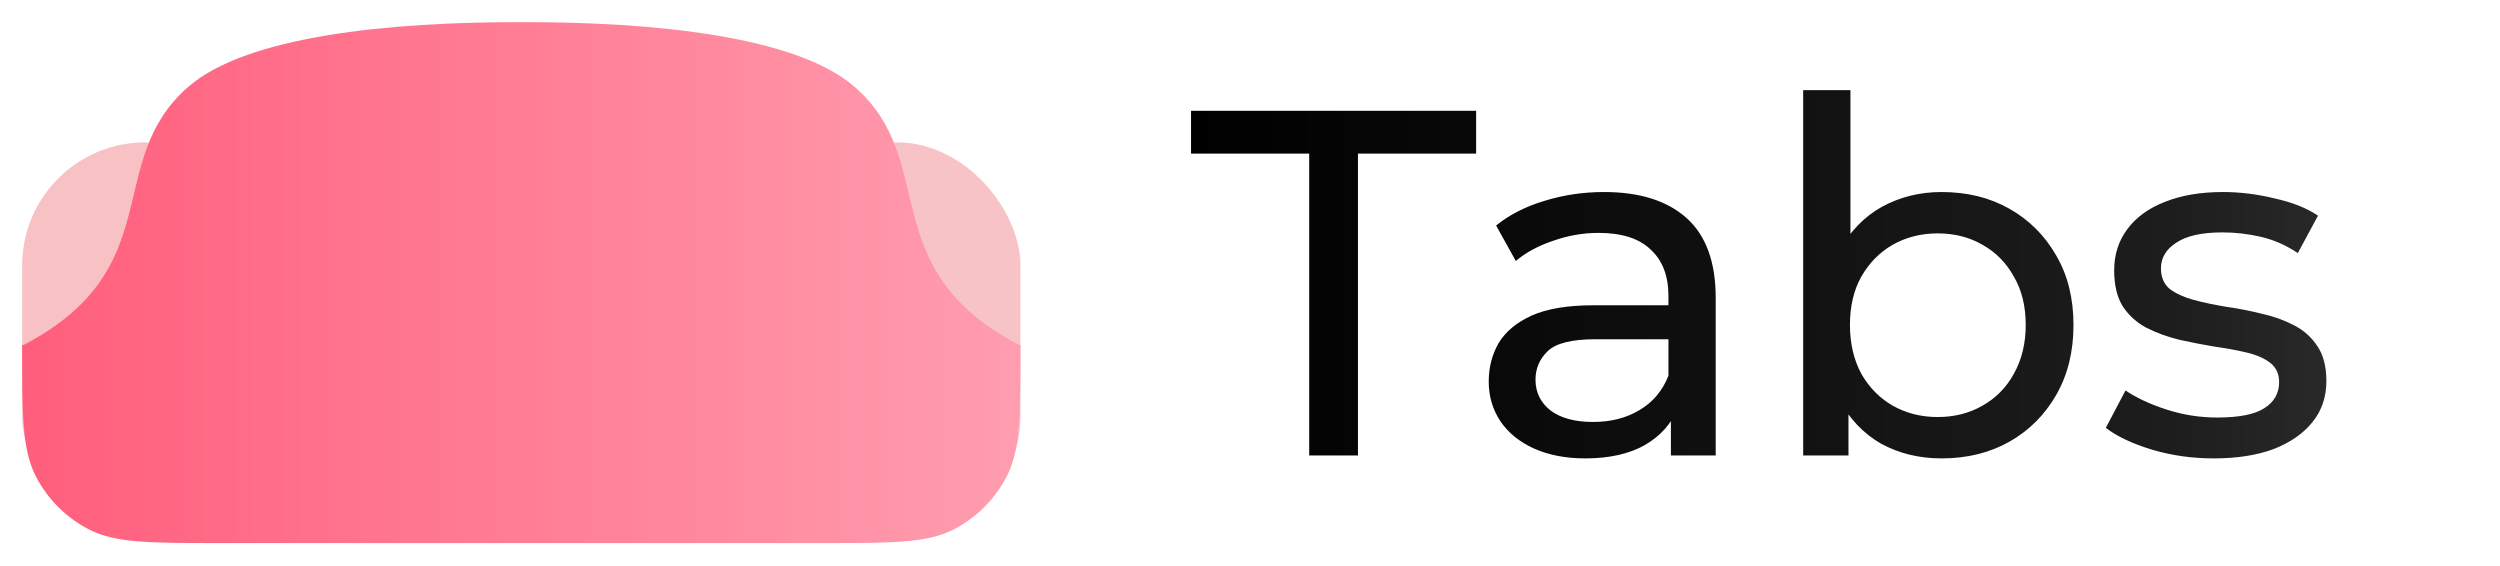 <svg width="4062" height="919" viewBox="0 0 4062 919" fill="none" xmlns="http://www.w3.org/2000/svg">
<g filter="url(#filter0_f_3_139)">
<rect x="36.001" y="231.349" width="1622" height="645" rx="200" fill="url(#paint0_linear_3_139)"/>
</g>
<g filter="url(#filter1_d_3_139)">
<path d="M847.178 30.01C1064.53 29.431 1293.91 53.265 1387.9 134.55C1528.72 256.343 1417.15 429.407 1655.71 554.349H1658C1658 554.747 1658 555.143 1658 555.54C1658.13 555.606 1658.26 555.674 1658.39 555.741H1658C1658 668.157 1657.91 724.54 1636.2 767.147C1617.03 804.779 1586.43 835.376 1548.8 854.55C1506.02 876.349 1450.01 876.349 1338 876.349H356.001C243.991 876.349 187.985 876.349 145.203 854.55C107.571 835.376 76.975 804.779 57.8 767.147C36.091 724.541 36.001 668.159 36.001 555.747H36L36.001 555.746C36.001 555.281 36.001 554.816 36.001 554.349H38.685C277.23 429.407 165.662 256.348 306.483 134.557C400.467 53.275 629.83 29.439 847.178 30.016V30.01Z" fill="url(#paint1_linear_3_139)"/>
</g>
<path d="M2127.2 740V249.6H1935.2V180H2398.4V249.6H2206.4V740H2127.2ZM2714.88 740V650.4L2710.88 633.6V480.8C2710.88 448.267 2701.28 423.2 2682.08 405.6C2663.41 387.467 2635.14 378.4 2597.28 378.4C2572.21 378.4 2547.68 382.667 2523.68 391.2C2499.68 399.2 2479.41 410.133 2462.88 424L2430.88 366.4C2452.74 348.8 2478.88 335.467 2509.28 326.4C2540.21 316.8 2572.48 312 2606.08 312C2664.21 312 2709.01 326.133 2740.48 354.4C2771.94 382.667 2787.68 425.867 2787.68 484V740H2714.88ZM2575.68 744.8C2544.21 744.8 2516.48 739.467 2492.48 728.8C2469.01 718.133 2450.88 703.467 2438.08 684.8C2425.28 665.6 2418.88 644 2418.88 620C2418.88 597.067 2424.21 576.267 2434.88 557.6C2446.08 538.933 2463.94 524 2488.48 512.8C2513.54 501.6 2547.14 496 2589.28 496H2723.68V551.2H2592.48C2554.08 551.2 2528.21 557.6 2514.88 570.4C2501.54 583.2 2494.88 598.667 2494.88 616.8C2494.88 637.6 2503.14 654.4 2519.68 667.2C2536.21 679.467 2559.14 685.6 2588.48 685.6C2617.28 685.6 2642.34 679.2 2663.68 666.4C2685.54 653.6 2701.28 634.933 2710.88 610.4L2726.08 663.2C2715.94 688.267 2698.08 708.267 2672.48 723.2C2646.88 737.6 2614.61 744.8 2575.68 744.8ZM3154.6 744.8C3118.33 744.8 3085.53 736.8 3056.2 720.8C3027.4 704.267 3004.47 680 2987.4 648C2970.87 616 2962.6 576 2962.6 528C2962.6 480 2971.13 440 2988.2 408C3005.8 376 3029 352 3057.8 336C3087.13 320 3119.4 312 3154.6 312C3196.2 312 3233 321.067 3265 339.2C3297 357.333 3322.33 382.667 3341 415.2C3359.67 447.2 3369 484.8 3369 528C3369 571.2 3359.67 609.067 3341 641.6C3322.33 674.133 3297 699.467 3265 717.6C3233 735.733 3196.2 744.8 3154.6 744.8ZM2929.8 740V146.4H3006.6V428.8L2998.6 527.2L3003.4 625.6V740H2929.8ZM3148.2 677.6C3175.4 677.6 3199.67 671.467 3221 659.2C3242.87 646.933 3259.93 629.6 3272.2 607.2C3285 584.267 3291.4 557.867 3291.4 528C3291.4 497.6 3285 471.467 3272.2 449.6C3259.93 427.2 3242.87 409.867 3221 397.6C3199.67 385.333 3175.4 379.2 3148.2 379.2C3121.53 379.2 3097.27 385.333 3075.4 397.6C3054.07 409.867 3037 427.2 3024.2 449.6C3011.93 471.467 3005.8 497.6 3005.8 528C3005.8 557.867 3011.93 584.267 3024.2 607.2C3037 629.6 3054.07 646.933 3075.4 659.2C3097.27 671.467 3121.53 677.6 3148.2 677.6ZM3596.71 744.8C3561.51 744.8 3527.91 740 3495.91 730.4C3464.45 720.8 3439.65 709.067 3421.51 695.2L3453.51 634.4C3471.65 646.667 3494.05 657.067 3520.71 665.6C3547.38 674.133 3574.58 678.4 3602.31 678.4C3638.05 678.4 3663.65 673.333 3679.11 663.2C3695.11 653.067 3703.11 638.933 3703.11 620.8C3703.11 607.467 3698.31 597.067 3688.71 589.6C3679.11 582.133 3666.31 576.533 3650.31 572.8C3634.85 569.067 3617.51 565.867 3598.31 563.2C3579.11 560 3559.91 556.267 3540.71 552C3521.51 547.2 3503.91 540.8 3487.91 532.8C3471.91 524.267 3459.11 512.8 3449.51 498.4C3439.91 483.467 3435.11 463.733 3435.11 439.2C3435.11 413.6 3442.31 391.2 3456.71 372C3471.11 352.8 3491.38 338.133 3517.51 328C3544.18 317.333 3575.65 312 3611.91 312C3639.65 312 3667.65 315.467 3695.91 322.4C3724.71 328.8 3748.18 338.133 3766.31 350.4L3733.51 411.2C3714.31 398.4 3694.31 389.6 3673.51 384.8C3652.71 380 3631.91 377.6 3611.11 377.6C3577.51 377.6 3552.45 383.2 3535.91 394.4C3519.38 405.067 3511.11 418.933 3511.11 436C3511.11 450.4 3515.91 461.6 3525.51 469.6C3535.65 477.067 3548.45 482.933 3563.91 487.2C3579.91 491.467 3597.51 495.2 3616.71 498.4C3635.91 501.067 3655.11 504.8 3674.31 509.6C3693.51 513.867 3710.85 520 3726.31 528C3742.31 536 3755.11 547.2 3764.71 561.6C3774.85 576 3779.91 595.2 3779.91 619.2C3779.91 644.8 3772.45 666.933 3757.51 685.6C3742.58 704.267 3721.51 718.933 3694.31 729.6C3667.11 739.733 3634.58 744.8 3596.71 744.8Z" fill="url(#paint2_linear_3_139)"/>
<defs>
<filter id="filter0_f_3_139" x="31.001" y="226.349" width="1632" height="655" filterUnits="userSpaceOnUse" color-interpolation-filters="sRGB">
<feFlood flood-opacity="0" result="BackgroundImageFix"/>
<feBlend mode="normal" in="SourceGraphic" in2="BackgroundImageFix" result="shape"/>
<feGaussianBlur stdDeviation="2.5" result="effect1_foregroundBlur_3_139"/>
</filter>
<filter id="filter1_d_3_139" x="0.3" y="0.3" width="1693.79" height="917.749" filterUnits="userSpaceOnUse" color-interpolation-filters="sRGB">
<feFlood flood-opacity="0" result="BackgroundImageFix"/>
<feColorMatrix in="SourceAlpha" type="matrix" values="0 0 0 0 0 0 0 0 0 0 0 0 0 0 0 0 0 0 127 0" result="hardAlpha"/>
<feOffset dy="6"/>
<feGaussianBlur stdDeviation="17.85"/>
<feComposite in2="hardAlpha" operator="out"/>
<feColorMatrix type="matrix" values="0 0 0 0 0 0 0 0 0 0 0 0 0 0 0 0 0 0 0.6 0"/>
<feBlend mode="normal" in2="BackgroundImageFix" result="effect1_dropShadow_3_139"/>
<feBlend mode="normal" in="SourceGraphic" in2="effect1_dropShadow_3_139" result="shape"/>
</filter>
<linearGradient id="paint0_linear_3_139" x1="36.001" y1="553.849" x2="1658" y2="553.849" gradientUnits="userSpaceOnUse">
<stop stop-color="#F8C1C4"/>
<stop offset="1" stop-color="#F8C3C6"/>
</linearGradient>
<linearGradient id="paint1_linear_3_139" x1="36.001" y1="494.674" x2="1658.38" y2="494.674" gradientUnits="userSpaceOnUse">
<stop stop-color="#FF5E7C"/>
<stop offset="1" stop-color="#FF9DAF"/>
</linearGradient>
<linearGradient id="paint2_linear_3_139" x1="1932" y1="453" x2="4062" y2="453" gradientUnits="userSpaceOnUse">
<stop/>
<stop offset="0.75" stop-color="#1D1D1D"/>
<stop offset="1" stop-color="#363636"/>
</linearGradient>
</defs>
</svg>
